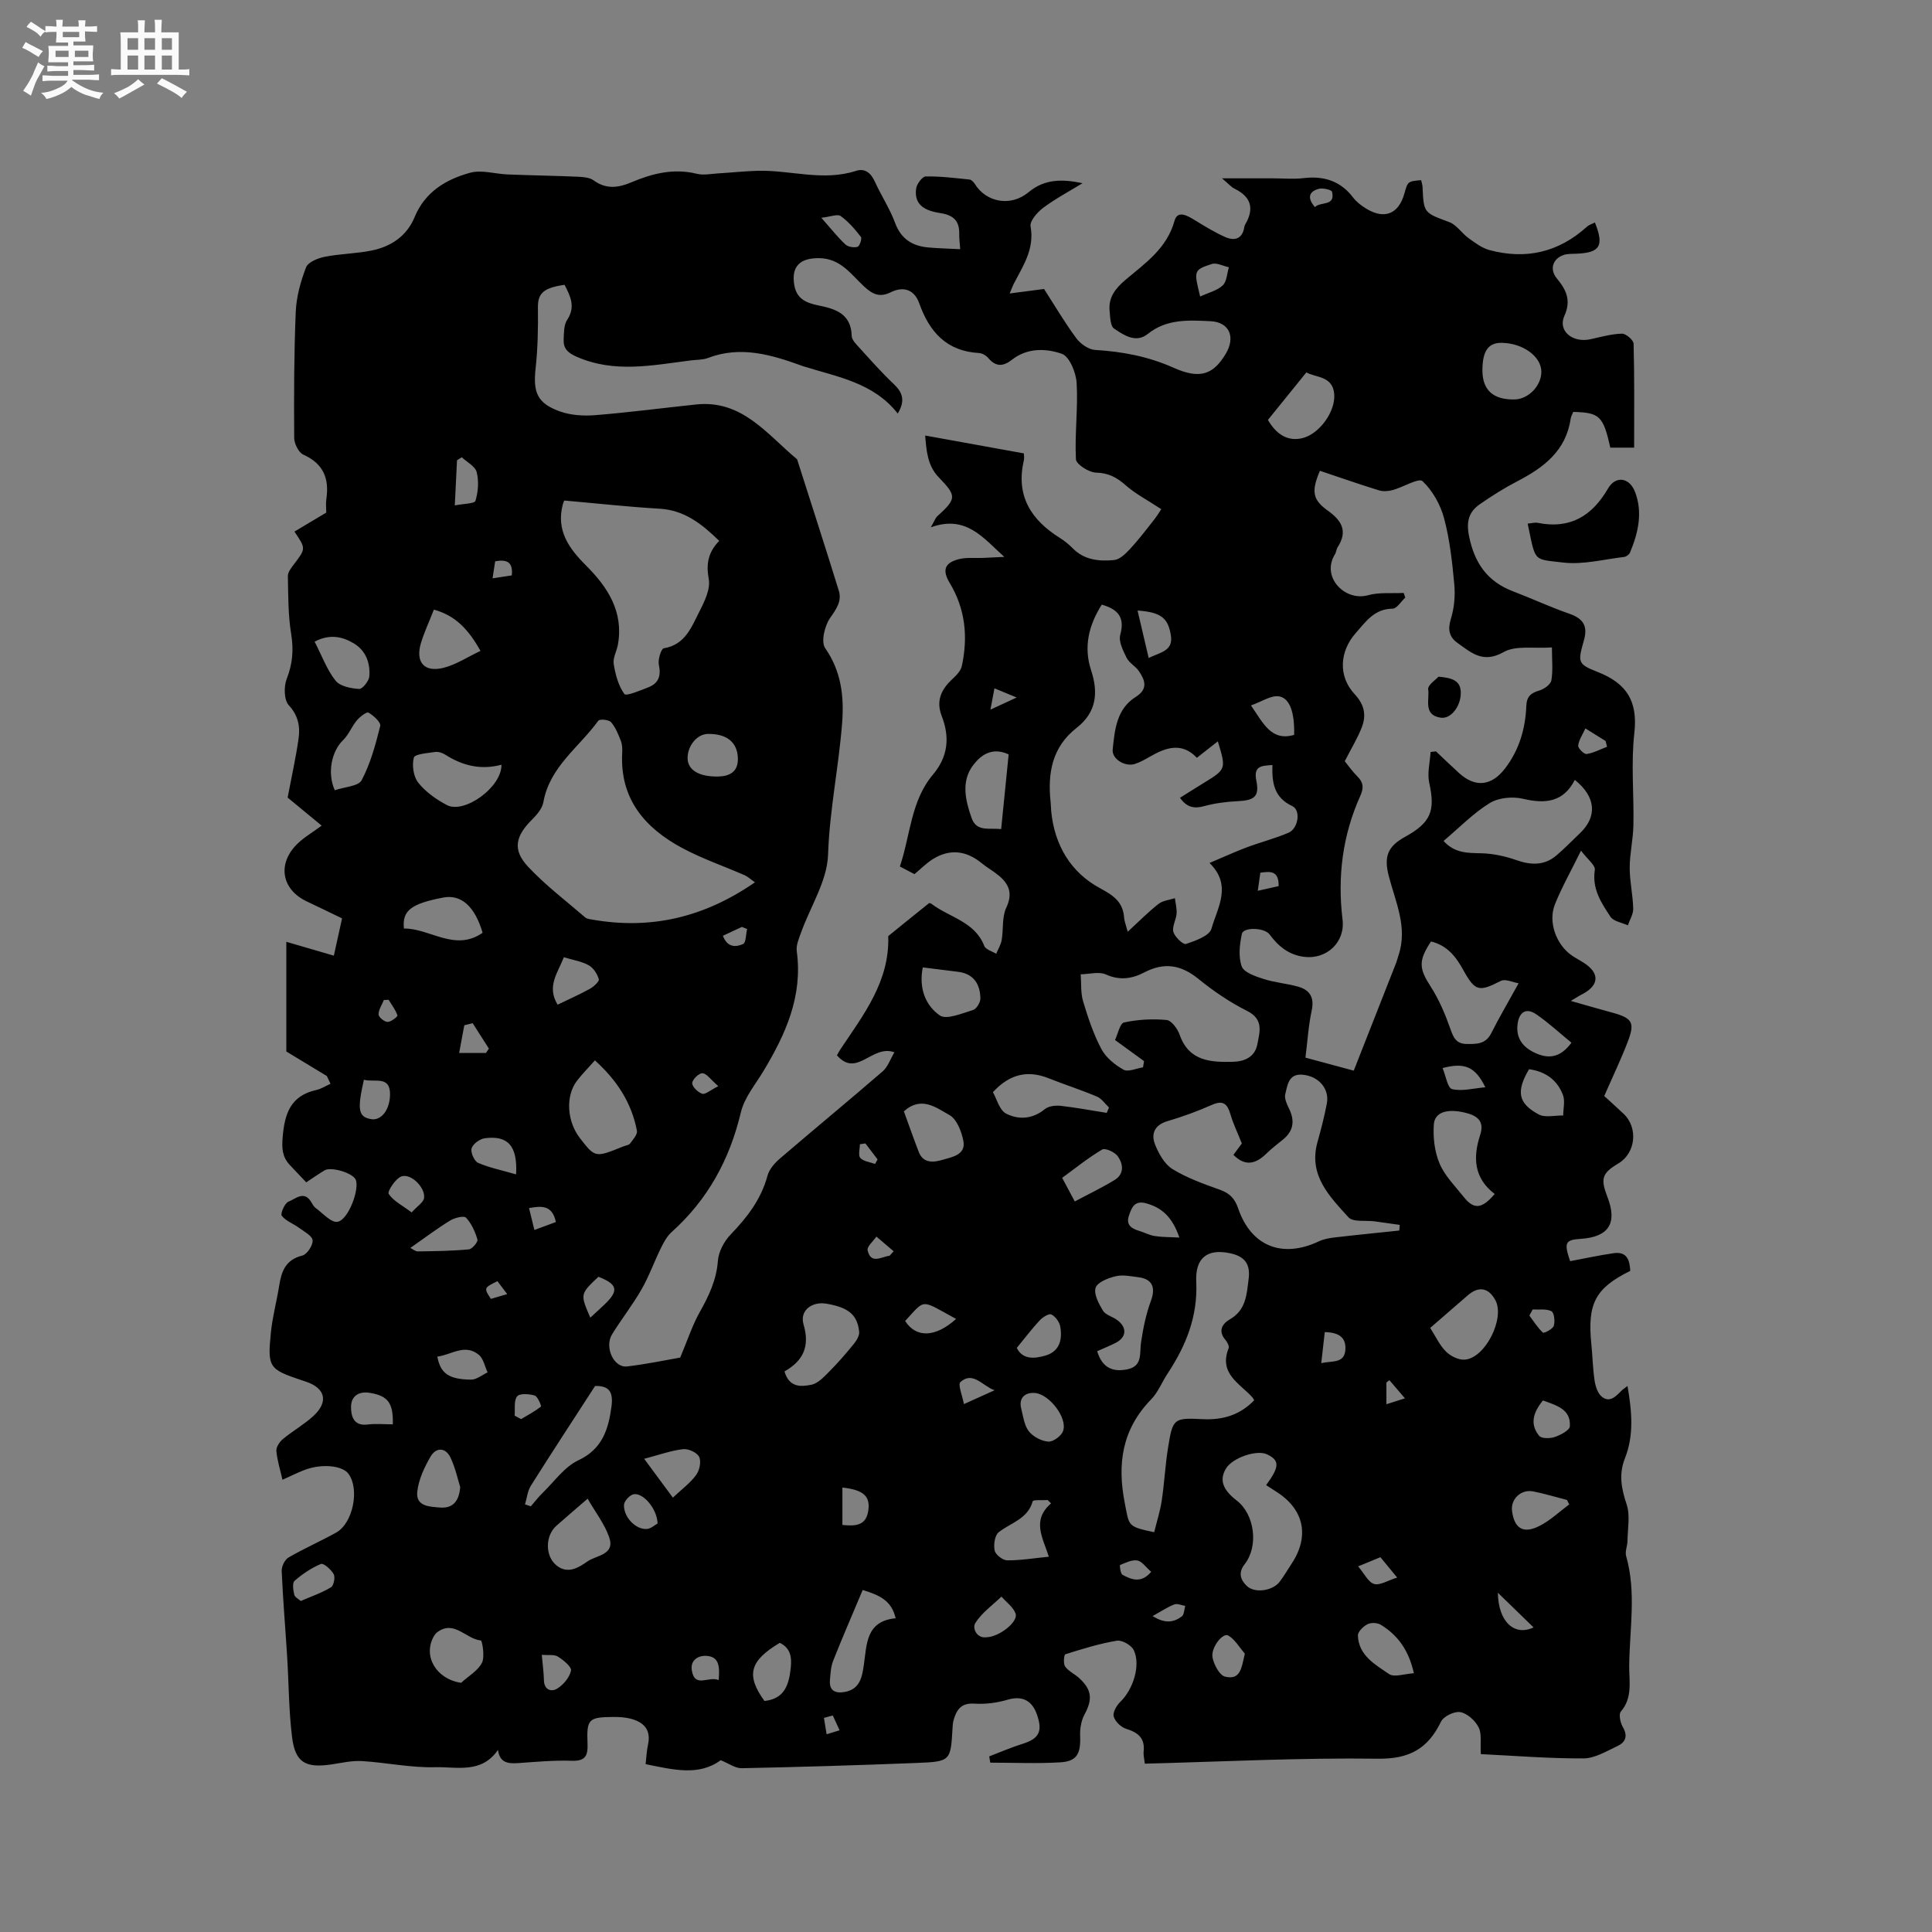 <svg enable-background="new 0 0 400 400" viewBox="0 0 400 400" xmlns="http://www.w3.org/2000/svg"><rect x="0" y="0" width="400" height="400" fill="#808080" stroke="none"/><path d="m6.8 9.5c.6.3 1.3.7 2.1 1.1-.4.4-.7.8-.9 1.2-.7-.4-1.3-.8-1.8-1.1s-1.1-.6-1.6-.8c.2-.4.5-.8.7-1.2.4.2.8.5 1.5.8zm.9 6.9c-.3.6-.5 1.1-.7 1.7s-.4 1.1-.6 1.7c-.6-.4-1.1-.7-1.6-1 .7-1 1.2-1.8 1.5-2.4.3-.5.6-1.1.8-1.7.3-.6.5-1.2.8-1.8.3.3.8.6 1.3.8-.7 1.3-1.2 2.2-1.5 2.7zm.1-11c.4.3 1 .7 1.7 1.1-.5.2-.8.6-1.1 1.1-.5-.6-1-1-1.4-1.2s-.9-.6-1.5-.8c.2-.4.5-.7.9-1.1.5.3.9.6 1.4.9zm10.5 13.1c1 .4 2 .6 3.1.7-.4.4-.7.8-.8 1.3-.9-.2-1.9-.6-3-.9-1-.4-2-.9-2.8-1.6-.5.4-1.1.9-1.9 1.3s-1.9.9-3.3 1.2c-.1-.3-.5-.8-1.1-1.3 1 0 2.1-.3 3.2-.8 1.2-.5 1.9-1 2.3-1.7h-3.2c-.4 0-1 0-2 .1v-1.2c1 0 1.7.1 2 .1h3.3v-1h-2.3c-.2 0-.9 0-2 .1v-1.2c1.2 0 1.9.1 2 .1h2.3v-.8h-4.1c0-.7.1-1.2.1-1.6 0-.5 0-1.1-.1-1.8h4.1v-.7h-2.5c0-.6.1-1.1.1-1.6v-.6h-.5c-.4 0-1 0-1.8.1v-1.3c1.2 0 1.9.1 2.1.1h.2c0-.3 0-.8-.1-1.4h1.4c0 .6-.1 1-.1 1.4h3.4c0-.4 0-.8-.1-1.3h1.5c0 .4-.1.9-.1 1.3.7 0 1.5 0 2.5-.1v1.2c-1 0-1.8-.1-2.5-.1v.6c0 .3 0 .8.1 1.5h-2.5v.8h4.1c0 .7-.1 1.3-.1 1.8s0 1 .1 1.5h-4.1v.8h1.4c.8 0 1.8 0 2.9-.1v1.2c-1 0-1.9-.1-2.8-.1h-1.5v1h3.2c.3 0 1 0 2.1-.1v1.2c-1.1 0-1.8-.1-2.1-.1h-3.4l-.1.1c1.4 1 2.4 1.5 3.4 1.9zm-4.1-6.7v-1.3h-2.7v1.3zm2.2-4.1v-1.1h-3.4v1.1zm1.9 4.1v-1.3h-2.8v1.3z" fill="#fafafb"/><path d="m37 6.7v2.3 5.4c1 0 1.8 0 2.2-.1v1.3c-.6 0-1.5-.1-2.5-.1h-11.9c-.7 0-1.3 0-1.8.1v-1.3c.5 0 1.1.1 2 .1v-5.2c0-1 0-1.8-.1-2.5h3.7c0-1.3 0-2.1-.1-2.5h1.5c0 .4-.1 1.3-.1 2.5h2.2c0-1.2 0-2.1-.1-2.6h1.5c0 .4-.1 1.3-.1 2.6zm-12.3 13.7c-.3-.4-.7-.8-1.1-1.1 1.1-.4 2.1-.9 2.9-1.3.8-.5 1.5-1 2.1-1.6.4.4.9.8 1.3 1.1-2.5 1.4-4.2 2.4-5.2 2.9zm3.9-10.1v-2.4h-2.2v2.4zm0 4.1v-2.9h-2.2v2.9zm3.5-4.1v-2.4h-2.2v2.4zm0 4.1v-2.9h-2.2v2.9zm.4 2.9 1-1.1c.6.3 1.4.7 2.5 1.3s2 1.1 2.7 1.5c-.4.4-.8.8-1.1 1.3-.8-.8-2.5-1.7-5.1-3zm3.1-7v-2.4h-2.1v2.4zm0 4.1v-2.9h-2.1v2.9z" fill="#fafafb"/><g fill="#000001"><path d="m325.22 207.23c3.19.9 5.78 1.67 8.4 2.37 4.36 1.18 4.94 2.06 3.37 6.13-1.37 3.57-3.03 7.03-4.85 11.19.84.77 2.46 2.21 4.03 3.7 3.04 2.9 2.47 8.13-1.09 10.25-3.4 2.02-3.76 3.12-2.28 6.95 2.11 5.42.28 8.29-5.53 8.67-3.19.21-3.51.75-2.19 4.62 2.93-.55 5.95-1.2 8.99-1.65 2.8-.41 3.34 1.47 3.46 3.66-7.24 3.58-8.91 6.77-8.06 15.15.26 2.53.29 5.09.68 7.6.18 1.18.65 2.63 1.5 3.31 1.61 1.3 2.89-.06 4.03-1.22.29-.3.66-.52 1.28-1.01.89 5.21 1.38 10.15-.54 14.99-1.3 3.28-.74 6.24.35 9.5.77 2.3.22 5.05.18 7.6-.01 1.04-.54 2.18-.28 3.11 2.16 7.55.7 15.19.64 22.78-.03 3.19.74 6.55-1.73 9.43-.49.57-.1 2.33.42 3.23 1.09 1.87.51 3.15-1.12 3.91-2.27 1.06-4.68 2.55-7.04 2.56-7.15.03-14.3-.55-21.25-.89-.14-2.32.23-4.21-.46-5.55-.71-1.39-2.33-2.87-3.77-3.14-1.21-.23-3.47.85-4.01 1.96-2.72 5.61-6.53 7.77-13.11 7.68-15.98-.22-31.98.61-48.22 1.03-.1-.94-.32-1.76-.24-2.53.3-2.78-1.17-3.92-3.62-4.69-1.07-.33-2.29-1.51-2.58-2.55-.23-.84.59-2.28 1.37-3.03 2.64-2.54 4.28-7.6 2.78-10.71-.49-1.02-2.43-2.13-3.5-1.95-3.61.6-7.15 1.7-10.66 2.81-.29.09-.46 1.95-.05 2.53.71.99 1.98 1.55 2.91 2.4 2.67 2.45 2.79 4.43 1.09 7.57-.69 1.29-.95 2.98-.89 4.46.14 3.62-.67 5.21-4.09 5.41-4.82.29-9.68.07-14.52.07-.07-.43-.14-.86-.21-1.3 2.3-.88 4.56-1.87 6.91-2.6 3.45-1.08 4.23-2.62 2.9-6.24-1.07-2.92-3.21-3.72-6.02-2.89-2.18.65-4.59.96-6.86.81-2.82-.19-3.74 1.34-4.34 3.53-.14.51-.15 1.05-.19 1.58-.39 6.76-.39 6.89-7.43 7.17-12.07.48-24.14.84-36.21 1.09-1.33.03-2.68-.99-4.36-1.66-4.51 3.34-9.84 1.97-15.54.82.17-1.5.21-2.76.48-3.96.72-3.21-.91-4.8-3.74-5.49-1.12-.27-2.31-.33-3.46-.32-5.07.04-5.51.43-5.31 5.44.1 2.45-.33 3.73-3.24 3.63-3.69-.13-7.41.22-11.11.48-2.07.14-3.82-.02-4.19-2.73-3.44 5-8.59 3.46-12.98 3.58-5.05.14-10.11-.96-15.19-1.27-2.07-.12-4.19.38-6.28.69-5.36.8-7.51-.37-8.17-5.57-.7-5.54-.68-11.18-1.03-16.77-.37-5.9-.87-11.8-1.13-17.71-.04-.93.64-2.34 1.42-2.79 3.2-1.86 6.61-3.35 9.85-5.15 3.49-1.93 4.9-8.96 2.57-12.16-1.3-1.79-5.73-2.17-9.3-.74-1.36.54-2.68 1.2-4.38 1.96-.48-2.11-1.09-4.03-1.26-5.98-.07-.78.66-1.87 1.34-2.44 2.04-1.69 4.39-3.01 6.33-4.79 3.17-2.92 2.47-5.76-1.52-7.09-.3-.1-.6-.2-.9-.3-6.79-2.28-7.12-2.64-6.38-9.93.33-3.25 1.2-6.45 1.72-9.69.47-2.97 1.34-5.36 4.79-6.2.97-.24 2.22-2.14 2.12-3.16-.09-.95-1.76-1.81-2.82-2.59-1.18-.87-2.73-1.4-3.57-2.5-.32-.42.62-2.62 1.4-2.91 1.4-.52 3.2-2.41 4.69.06.27.45.54.97.95 1.27 1.48 1.07 3.18 3.06 4.5 2.84 2.3-.38 4.66-6.93 3.75-8.78-.67-1.36-5.1-2.68-6.43-1.87-1.25.76-2.46 1.61-3.79 2.48-1.22-1.28-2.31-2.42-3.39-3.58-1.55-1.65-1.69-3.39-1.49-5.74.4-4.9 1.63-8.62 6.98-9.8 1.02-.23 1.95-.85 2.93-1.29-.25-.53-.51-1.07-.76-1.6-2.6-1.57-5.2-3.15-8.39-5.08 0-3.08 0-7.07 0-11.07s0-7.99 0-11.64c3.37.98 6.45 1.88 9.84 2.87.67-3.04 1.14-5.17 1.7-7.72-2.45-1.18-4.89-2.37-7.34-3.53-5.16-2.45-6.11-7.71-2.01-11.81 1.41-1.41 3.2-2.43 5.13-3.86-3.31-2.72-5.57-4.59-7.05-5.81.85-4.47 1.71-8.3 2.26-12.17.36-2.51-.03-4.78-2.02-6.95-1-1.09-1.05-3.87-.43-5.45 1.21-3.1 1.46-5.98.93-9.27-.65-3.94-.61-8.01-.69-12.03-.01-.81.72-1.71 1.27-2.45 2.46-3.23 2.48-3.22.09-6.75 2.13-1.27 4.24-2.52 6.59-3.93 0-.75-.13-1.83.02-2.86.62-4.22-.62-7.28-4.77-9.14-.98-.44-1.89-2.28-1.89-3.48-.06-8.69-.04-17.39.32-26.08.13-3.11 1.01-6.29 2.13-9.21.42-1.09 2.44-1.91 3.86-2.19 3.2-.64 6.52-.65 9.72-1.3 4.03-.82 7.29-3 8.91-6.94 2.15-5.21 6.5-7.8 11.47-9.16 2.39-.66 5.2.25 7.83.35 4.83.19 9.67.26 14.5.47 1.11.05 2.44.15 3.27.76 2.57 1.88 5.1 1.54 7.76.41 4.36-1.84 8.78-2.97 13.59-1.78 1.38.34 2.94.01 4.41-.08 2.74-.16 5.48-.47 8.23-.54 6.76-.17 13.5 2.23 20.3.02 1.87-.61 3.1.43 3.92 2.23 1.31 2.89 3.1 5.58 4.19 8.54 1.26 3.38 3.62 4.8 6.94 5.09 2.08.18 4.17.23 6.54.35-.09-1.29-.22-2.2-.2-3.12.06-2.65-1.1-3.9-3.81-4.33-2.75-.43-5.65-1.36-5.11-5.13.14-.94 1.28-2.46 1.98-2.48 3.02-.05 6.05.33 9.07.64.4.04.85.53 1.1.92 2.35 3.8 7.42 4.79 11.13 1.7 3.36-2.79 7.02-2.73 11.17-1.86-2.73 1.67-5.58 3.18-8.14 5.09-1.22.91-2.82 2.74-2.62 3.86.85 4.69-1.57 8.17-3.49 11.89-.19.37-.32.76-.84 1.99 2.53-.33 4.57-.59 7.12-.93 2.04 3.17 4.18 6.8 6.66 10.18.86 1.17 2.54 2.36 3.91 2.44 5.66.34 11.02 1.35 16.28 3.7 5.45 2.44 8.23 1.37 10.78-2.92 2.05-3.45.75-6.55-3.19-6.73-4.46-.21-9.02-.52-12.95 2.63-2.47 1.98-4.95.27-6.98-1.09-.79-.53-.82-2.4-.94-3.68-.27-2.8 1.22-4.67 3.3-6.43 4.08-3.44 8.56-6.5 10.14-12.21.63-2.27 2.65-1.08 4.15-.17 2.06 1.26 4.13 2.54 6.33 3.52 1.89.84 3.54.47 3.96-2 .03-.21.09-.42.2-.6 1.9-3.25 1.26-5.7-2.19-7.39-.72-.35-1.28-1.04-2.62-2.16h10.51c2.12 0 4.27.21 6.36-.04 4.22-.5 7.66.57 10.3 4.04.69.9 1.67 1.65 2.65 2.25 3.79 2.34 6.75 1.16 7.94-3.09.71-2.54.71-2.54 3.47-2.78.1.45.27.92.29 1.4.25 5.47.3 5.33 5.55 7.29 1.51.56 2.56 2.29 3.96 3.3 1.35.97 2.77 2.06 4.33 2.48 7.56 2.04 14.35.47 20.21-4.84.44-.4 1.08-.58 1.64-.86 1.94 4.86 1.07 6.26-3.86 6.46-.84.03-1.73-.01-2.52.23-2.35.74-3.07 2.98-1.52 4.86 1.93 2.34 3.05 4.54 1.58 7.77-1.41 3.1 1.68 5.67 5.43 4.84 2.15-.48 4.31-1.09 6.48-1.15.82-.02 2.4 1.32 2.42 2.08.19 7.08.11 14.17.11 21.52-1.45 0-3.19 0-4.93 0-1.48-6.56-2.19-7.25-7.68-7.4-.17.44-.45.9-.53 1.4-.96 6.62-5.53 10.1-10.99 12.93-2.72 1.41-5.33 3.05-7.84 4.8-2.26 1.58-2.82 3.57-2.21 6.59 1.12 5.56 3.77 9.39 9.09 11.42 3.91 1.49 7.71 3.27 11.66 4.64 2.84.99 3.88 2.48 3.05 5.45-1.26 4.51-1.43 4.95 2.77 6.59 6.08 2.37 8.4 6.06 7.65 12.7-.71 6.28-.06 12.71-.19 19.07-.06 2.93-.76 5.85-.77 8.78 0 2.82.66 5.64.73 8.47.03 1.14-.72 2.31-1.11 3.46-1.23-.57-2.96-.81-3.6-1.78-1.91-2.87-3.84-5.78-3.24-9.68.15-.98-1.55-2.25-2.86-4-2.12 4.3-3.99 7.6-5.39 11.09-1.48 3.67.26 8.39 3.5 10.62.78.54 1.64.97 2.44 1.49 3.26 2.07 3.26 4.52.02 6.35-.77.38-1.38.78-2.68 1.56zm-84.79-101.81c-2.87-1.89-5.35-3.17-7.38-4.96-1.85-1.63-3.56-2.54-6.13-2.61-1.48-.04-4.1-1.72-4.16-2.76-.27-5.24.45-10.53.15-15.76-.12-2.17-1.48-5.52-3.07-6.08-3.26-1.14-7.15-1.27-10.31 1.22-1.81 1.42-3.34 1.53-4.92-.34-.44-.53-1.25-1-1.92-1.04-6.69-.37-10.26-4.35-12.36-10.27-1-2.83-3.24-3.63-5.89-2.32-2.31 1.15-3.78.44-5.54-1.19-2.71-2.49-4.82-5.82-9.34-5.86-3.93-.04-5.8 1.71-5.1 5.64.51 2.88 2.62 3.66 4.97 4.14 3.6.73 6.78 1.74 6.91 6.33.02.8.87 1.65 1.49 2.33 2.36 2.59 4.67 5.22 7.21 7.62 1.86 1.75 2.42 3.46.83 6.11-5.07-6.46-12.6-7.59-19.62-9.81-.1-.03-.2-.07-.3-.11-6.32-2.28-12.65-4.16-19.39-1.58-1.06.4-2.3.35-3.45.49-7.95.99-15.86 2.72-23.74-.76-1.92-.85-2.76-1.76-2.67-3.61.06-1.36.03-2.96.72-4.01 1.82-2.75.64-4.94-.53-7.26-4.44.62-5.56 1.81-5.52 4.72.05 4.2-.02 8.42-.48 12.59-.54 4.91.3 7.19 4.98 8.88 2.28.83 4.96.99 7.41.79 6.97-.56 13.9-1.48 20.86-2.21 9.54-1 14.67 6.19 20.89 11.35 2.89 9.06 5.82 18.1 8.63 27.18.68 2.19-.5 3.82-1.8 5.68-1.13 1.62-1.92 4.94-1.02 6.23 3.34 4.8 3.93 10 3.52 15.42-.7 9.14-2.61 18.11-2.92 27.36-.18 5.41-3.64 10.7-5.57 16.06-.45 1.26-1.08 2.67-.91 3.92 1.27 9.28-2.29 17.16-6.88 24.79-1.68 2.8-3.96 5.5-4.69 8.56-2.32 9.78-6.85 18.08-14.34 24.8-.97.87-1.65 2.15-2.24 3.36-1.38 2.8-2.43 5.79-3.98 8.49-1.84 3.21-4.15 6.15-6.1 9.3-1.64 2.65.34 6.98 3.07 6.67 4.06-.47 8.07-1.33 11.03-1.84 1.56-3.71 2.52-6.7 4.03-9.39 1.89-3.36 3.47-6.65 3.77-10.62.14-1.89 1.27-4.04 2.62-5.44 3.43-3.57 6.33-7.31 7.65-12.2.35-1.3 1.44-2.57 2.5-3.49 7.08-6.08 14.28-12.01 21.34-18.11 1.07-.92 1.57-2.5 2.44-3.95-4.62-1.71-7.77 5.39-11.9.62.27-.48.46-.85.69-1.2 4.81-7.19 10.25-14.12 9.93-23.48 2.81-2.28 5.62-4.56 8.45-6.82.09-.07.41.06.56.18 3.69 2.79 8.91 3.63 10.88 8.68.29.75 1.62 1.09 2.46 1.62.39-.95.97-1.86 1.14-2.85.38-2.22.03-4.73.94-6.67 1.37-2.92.63-4.87-1.54-6.67-1.14-.94-2.46-1.67-3.6-2.61-3.15-2.57-6.54-2.96-9.97-.85-1.41.86-2.59 2.09-3.89 3.16-.98-.51-1.9-.99-3.02-1.58 2.19-6.5 2.26-13.6 6.85-19.03 3.16-3.75 3.5-7.76 1.82-12.1-1.23-3.17-.12-5.51 2.17-7.65.81-.76 1.76-1.7 1.98-2.71 1.31-6 .75-11.81-2.48-17.17-1.58-2.63-1.16-4.18 1.82-4.96 1.59-.42 3.36-.2 5.04-.27 1.47-.07 2.95-.14 4.42-.21-4.33-3.88-7.9-8.78-15.22-6.12.82-1.43.97-1.95 1.31-2.26 4.12-3.74 4.05-4.23.27-8.17-2.27-2.37-2.5-5.52-2.74-8.58 6.98 1.26 13.61 2.46 20.43 3.7 0 .29.12.94-.02 1.54-1.67 7.26 1.52 12.22 7.44 15.94.98.62 1.91 1.36 2.72 2.19 2.41 2.44 5.48 2.7 8.55 2.41 1.12-.11 2.3-1.23 3.17-2.16 1.69-1.81 3.21-3.78 4.74-5.73.85-1.03 1.53-2.17 1.85-2.64zm37.99 52.18c.63.78 1.54 2.09 2.65 3.19 1.25 1.24 1.28 2.38.58 3.95-3.69 8.18-4.77 16.76-3.69 25.66.57 4.67-3.28 8.26-7.9 7.71-3.23-.39-5.38-2.18-7.22-4.66-1.06-1.42-5.41-1.54-5.72-.11-.47 2.19-.76 4.75-.03 6.75.46 1.26 2.84 2.05 4.5 2.59 2.29.74 4.75.93 7.08 1.57 2.48.68 3.5 2.21 2.9 4.98-.68 3.16-.87 6.42-1.29 9.74 3.82 1.03 7.23 1.95 10 2.7 3.03-7.69 5.92-15.03 8.8-22.38.19-.49.3-1.01.47-1.51 1.94-5.79-.63-11.03-2.02-16.41-1.04-4.04-.24-6.12 3.39-8.12 5.35-2.95 6.27-5.39 4.99-11.16-.45-2.01.15-4.26.28-6.4.37-.04.75-.08 1.12-.12 1.6 1.51 3.18 3.04 4.81 4.52 3.36 3.04 6.71 2.62 9.47-.97 2.96-3.86 4.23-8.26 4.42-13 .08-1.96 1-2.66 2.72-3.17.98-.29 2.31-1.24 2.46-2.08.36-2.01.12-4.13.12-6.83-3.7.28-7.48-.47-10.01.97-4.26 2.42-6.69.12-9.53-1.89-1.74-1.23-2.06-2.79-1.38-5 .69-2.23.92-4.74.71-7.07-.42-4.61-.93-9.27-2.11-13.71-.75-2.83-2.38-5.75-4.47-7.72-.78-.73-3.99 1.24-6.13 1.83-.91.25-2.02.34-2.9.07-4.11-1.27-8.17-2.69-12.22-4.05-1.78 4.22-1.56 5.96 1.61 8.23 2.92 2.08 4.2 4.26 2.07 7.58-.28.43-.29 1.04-.56 1.48-2.93 4.69 2.06 9.8 6.82 8.48 2.33-.65 4.93-.35 7.4-.48.11.32.23.64.34.96-.88.81-1.75 2.3-2.64 2.3-3.77.03-5.54 2.7-7.62 5.05-3.36 3.79-3.67 8.96-.23 12.64 2.05 2.2 2.45 4.39 1.48 6.89-.86 2.21-2.12 4.26-3.52 7zm-30.62-.71c-3.11-3.27-6.38-2.15-9.68-.26-1.01.58-2.03 1.17-3.13 1.53-2.02.67-4.82-1-4.62-2.97.42-4.09.8-8.41 4.77-10.9 2.6-1.63 1.94-3.44.68-5.31-.69-1.04-2.02-1.7-2.56-2.78-.74-1.49-1.71-3.4-1.32-4.79 1.02-3.71-.59-5.29-3.83-6.23-2.66 4.21-3.82 8.71-2.21 13.59 1.54 4.68 1.1 8.73-3 11.93-5.08 3.96-6.03 9.38-5.38 15.36.07.63.06 1.27.12 1.9.68 7.03 4.08 12.7 10.12 15.94 2.97 1.59 4.77 2.94 4.99 6.21.04.58.29 1.15.73 2.8 2.45-2.25 4.31-4.15 6.39-5.77.89-.7 2.24-.81 3.38-1.18.13 1.07.43 2.15.35 3.2-.1 1.29-.98 2.7-.66 3.8.31 1.05 2.03 2.67 2.6 2.48 1.96-.66 4.86-1.68 5.28-3.16 1.21-4.33 4.37-8.94-.4-13.61 2.88-1.22 5.26-2.32 7.72-3.24 2.86-1.07 5.85-1.83 8.65-3.03 2-.86 2.59-4.66.76-5.51-3.82-1.78-4.22-4.89-4.11-8.5-2.28.16-3.94.16-3.33 3.23.67 3.33-.4 4.09-3.92 4.26-2.29.11-4.62.41-6.83 1.01-2.1.58-3.64.31-5.05-1.72 1.71-1.07 3.3-2.08 4.9-3.06 4.67-2.87 4.67-2.86 2.93-8.62-1.39 1.09-2.67 2.09-4.34 3.4zm-91.49 25.78c-.97-.67-1.51-1.19-2.15-1.47-4.3-1.88-8.79-3.41-12.92-5.63-7.77-4.17-12.94-10.21-12.42-19.73.05-.84 0-1.75-.3-2.51-.53-1.34-1.09-2.77-2.02-3.82-.46-.52-2.35-.68-2.62-.3-3.96 5.49-10.08 9.53-11.38 16.87-.23 1.31-1.34 2.6-2.34 3.6-3.47 3.45-4.09 6.27-.84 9.75 3.59 3.84 7.84 7.06 11.84 10.51.36.31.99.37 1.51.46 12.07 2.11 23.09-.43 33.64-7.73zm-39.47-79.04c.05-.12-.2.35-.33.85-1.38 5.35 1.26 9.05 4.83 12.61 4.47 4.46 7.81 9.56 6.59 16.38-.24 1.35-1.07 2.74-.87 3.99.35 2.18.96 4.5 2.21 6.23.36.49 3.33-.74 5.01-1.41 2.09-.83 2.61-2.38 2.13-4.64-.23-1.07.47-3.33 1.02-3.42 4.45-.73 5.74-4.41 7.38-7.62 1.06-2.07 2.31-4.65 1.93-6.71-.58-3.16-.12-5.56 2.17-7.91-3.59-3.48-7.16-6.36-12.37-6.66-6.39-.37-12.78-1.08-19.7-1.69zm140.27 133.12c-.94-2.37-1.81-4.14-2.35-6.01-.62-2.13-1.46-3.04-3.82-2-2.99 1.32-6.08 2.46-9.22 3.38-2.66.78-3.44 2.6-2.6 4.77.75 1.93 1.98 4.14 3.64 5.16 3.02 1.86 6.48 3.08 9.85 4.29 1.99.71 3.05 1.83 3.73 3.82 2.69 7.88 9.13 10.43 16.73 6.84 1.02-.48 2.21-.68 3.34-.81 4.43-.52 8.86-.95 13.3-1.42.03-.39.06-.78.09-1.17-1.73-.24-3.45-.49-5.18-.73-1.86-.25-4.48.21-5.44-.85-3.92-4.33-8.33-8.7-6.41-15.56.74-2.64 1.43-5.31 1.94-8 .58-3.05-1.72-5.7-5.11-5.96-2.83-.21-3.05 2.2-3.5 4.03-.22.87.31 2.04.76 2.95 1.25 2.53.99 4.67-1.27 6.48-1.15.93-2.33 1.84-3.39 2.87-2.17 2.13-4.36 2.76-6.83.27.64-.85 1.32-1.78 1.74-2.35zm2.56 53.16c-.24-.4-.28-.5-.35-.58-2.63-2.91-7.04-4.93-4.95-10.19.17-.43-.27-1.28-.66-1.73-1.59-1.84-.64-3.36.88-4.23 3.41-1.95 3.51-5.13 3.93-8.42.41-3.26-1.01-4.71-3.95-5.31-4.53-.93-7.14.91-6.9 5.91.34 7.18-2.12 13.25-5.94 19.03-1.17 1.77-1.96 3.87-3.41 5.35-5.99 6.15-7.05 13.29-5.45 21.44.94 4.77.47 4.86 6.09 6.05.53-2.17 1.24-4.35 1.57-6.58.55-3.66.72-7.38 1.32-11.04.96-5.94 1.17-6.08 7.11-5.79 4.11.21 7.7-.79 10.71-3.91zm-28.82-74.59c.59-1.22 1.01-3.45 1.88-3.63 2.85-.62 5.89-.78 8.8-.51 1.02.1 2.28 1.83 2.71 3.07 1.94 5.52 6.51 5.7 11.1 5.58 2.25-.06 4.46-.94 4.97-3.58.5-2.62 1.38-5.2-2.13-6.96-3.57-1.79-6.95-4.09-10.05-6.61-3.61-2.93-7.07-3.52-11.24-1.34-2.43 1.27-5.03 1.72-7.9.42-1.45-.66-3.48-.07-5.24-.04.14 1.88-.03 3.85.5 5.61 1.01 3.37 2.14 6.77 3.78 9.86.94 1.77 2.8 3.28 4.59 4.28.96.53 2.66-.28 4.03-.49.07-.43.14-.86.21-1.29-1.91-1.39-3.82-2.78-6.01-4.37zm68.02-41.21c2.33 2.56 4.99 2.49 7.8 2.55 2.44.06 4.95.6 7.26 1.41 3.04 1.07 5.8 1.17 8.32-.97 1.69-1.43 3.23-3.05 4.85-4.58 3.64-3.45 3.33-7.56-1.05-11.05-2.35 4.6-6.07 5.01-10.72 3.91-2.15-.51-5.07-.24-6.9.89-3.38 2.07-6.22 5.03-9.56 7.84zm-36.73 133.37c2.81-3.83 2.81-5.12.2-6.37-2.14-1.02-7.14.69-8.5 2.91-1.42 2.33-.74 4.38 2.22 6.66 3.69 2.84 4.58 9.41 1.62 13.19-1.4 1.78-.79 3.28.43 4.46 1.66 1.62 5.4 1.04 6.84-.86.89-1.17 1.63-2.46 2.45-3.7 3.75-5.65 2.63-11.19-3-14.83-.7-.45-1.4-.9-2.26-1.46zm34.14-112.56c-2.7 4.05-2.45 5.65-.06 9.36 1.73 2.69 3.01 5.74 4.08 8.78.63 1.79 1.21 3.05 3.31 3.08 2.06.03 3.97.07 5.12-2.2 1.64-3.25 3.49-6.39 5.68-10.36-1.17-.19-2.74-.97-3.67-.5-4.48 2.29-5.3 2.22-7.73-2.15-1.52-2.77-3.29-5.16-6.73-6.01zm-173.11 24.62c-1.39 1.57-2.66 2.84-3.74 4.26-2.38 3.15-2.05 8.37.64 11.84 3.16 4.07 3.16 4.07 8.93 1.73.49-.2 1.17-.25 1.44-.61.61-.81 1.57-1.88 1.43-2.65-1.11-5.81-4.17-10.49-8.7-14.57zm39.25 64.4c.99 3.43 3.51 3.16 5.55 2.76 1.38-.27 2.63-1.64 3.72-2.73 1.8-1.8 3.47-3.74 5.08-5.72.57-.7 1.19-1.71 1.11-2.51-.35-3.53-2.21-5.04-6.74-5.82-3.04-.53-5.61 1.41-4.78 4.27 1.35 4.55-.05 7.55-3.94 9.75zm147.04-36.74c-4.33-3.3-4.52-7.58-3.01-12.21.96-2.93-.66-4.04-3.15-4.63-3.64-.87-6.26-.13-6.44 2.44-.19 2.68.15 5.65 1.19 8.1 1.08 2.55 3.21 4.67 4.98 6.89 2.09 2.65 3.75 2.58 6.43-.59zm-82.3 32.55c1.08 3.66 3.49 4.35 6.34 3.73 3.13-.68 2.4-3.39 2.75-5.63.44-2.87 1.01-5.77 2.02-8.48 1.03-2.76.36-4.56-2.56-4.93-1.56-.2-3.24-.56-4.71-.21-1.56.37-3.78 1.23-4.16 2.38-.43 1.3.65 3.3 1.51 4.74.53.88 1.92 1.22 2.87 1.89 2.21 1.58 2.06 3.66-.34 4.84-1.21.6-2.46 1.11-3.72 1.67zm-123.34-121.42c-4.36 1.15-8.11.16-11.63-2.08-.59-.38-1.44-.66-2.1-.56-1.57.23-4.22.43-4.41 1.16-.41 1.59-.09 3.93.91 5.19 1.53 1.92 3.73 3.48 5.93 4.64 3.57 1.89 11.39-3.67 11.3-8.35zm4.88 153.14c.4.13.8.27 1.2.4.82-.95 1.59-1.96 2.49-2.83 2.39-2.32 4.48-5.35 7.35-6.7 5.03-2.36 6.24-6.51 6.86-11.13.45-3.36-.77-4.3-3.39-4.26-4.65 7.19-9.03 13.86-13.28 20.62-.71 1.11-.84 2.59-1.23 3.9zm120.44-81.06c.15-.37.3-.75.46-1.12-.82-.77-1.51-1.84-2.48-2.25-3.28-1.39-6.68-2.47-9.99-3.79-4.28-1.7-8-.98-11.56 2.87.78 1.34 1.33 3.72 2.74 4.44 2.56 1.32 5.48 1.16 8.03-.94.77-.63 2.19-.78 3.27-.67 3.19.36 6.36.96 9.53 1.46zm66.97 44.52c1.13 1.77 1.94 3.58 3.25 4.88.95.95 2.6 1.78 3.88 1.69 4.28-.29 8.4-8.58 6.35-12.33-1.42-2.6-3.45-2.94-5.72-.97-2.56 2.21-5.1 4.42-7.76 6.73zm-117.5 54.26c-2.11 5.02-4.19 9.8-6.11 14.65-.49 1.24-.56 2.67-.67 4.03-.18 2.2 1.14 2.76 3.02 2.44 3.21-.55 3.64-3.11 4.01-5.69.61-4.23.42-8.98 6.57-9.58-.82-3.65-3.32-4.78-6.82-5.85zm-56.95-18.9c-2.64 2.28-4.56 3.92-6.45 5.59-2.38 2.1-2.39 6.37.09 8.29 2.34 1.81 4.59.32 6.37-.92 1.81-1.26 5.72-1.33 4.46-4.96-.94-2.74-2.82-5.14-4.47-8zm140.85-223.35c1.85 3.2 4.36 4.56 7.36 3.71 3.33-.94 6.62-5.4 6.37-9-.26-3.86-3.85-3.44-5.77-4.55-2.75 3.4-5.3 6.55-7.96 9.84zm44.41-10.25c0 4.08 2.25 6.11 6.68 6.01 2.88-.06 5.57-2.9 5.52-5.8-.06-3.11-3.8-5.83-8.14-5.92-2.84-.06-4.06 1.66-4.06 5.71zm-99.64 94.96c.55-5.45 1.06-10.54 1.55-15.46-3.6-1.66-5.91.33-7.37 2.26-2.51 3.33-1.59 7.29-.28 10.96 1.03 2.86 3.6 1.97 6.1 2.24zm-107.36 21.47c-1.61-5.49-4.46-8-8.16-7.29-6.63 1.27-8.53 2.69-8.13 6.41 5.4-.06 10.54 4.89 16.29.88zm87.22 36.97c1.05 2.88 2.01 5.65 3.07 8.39 1 2.6 3.34 2.12 5.12 1.6 1.83-.54 4.66-1.01 4.13-3.83-.37-1.97-1.37-4.56-2.9-5.4-2.67-1.46-5.77-4.05-9.42-.76zm-117.83-66.48c2.03-.7 4.9-.81 5.57-2.08 1.83-3.47 2.89-7.39 3.84-11.23.18-.72-1.38-2.17-2.43-2.76-.39-.22-1.79.87-2.42 1.62-1.06 1.27-1.67 2.96-2.84 4.08-2.33 2.23-3.35 6.74-1.72 10.37zm30.17-28.85c-2.53-4.52-5.25-7.35-9.65-8.54-1.01 2.58-2 4.69-2.67 6.89-1.19 3.94.63 6.14 4.6 5.17 2.6-.63 4.96-2.22 7.72-3.52zm91.57 65.53c-.87 4.39.62 7.92 3.52 9.94 1.39.97 4.61-.44 6.89-1.12.71-.21 1.54-1.59 1.52-2.42-.06-2.91-1.36-5.06-4.56-5.48-2.39-.31-4.78-.6-7.37-.92zm-95.59 148.12c1.49-1.35 3.44-2.47 4.32-4.14.65-1.23.04-4.61-.22-4.63-3.08-.27-5.5-4.32-9.02-1.72-.32.24-.58.6-.78.96-2.19 4.03.52 8.74 5.7 9.53zm122.15-37.15c-.23-.23-.46-.46-.69-.69-1.08.07-3.01-.1-3.11.26-1.05 3.7-4.55 4.43-7.04 6.4-.82.65-1.1 2.62-.83 3.81.19.86 1.68 2.01 2.6 2.01 2.78.02 5.57-.45 8.61-.75-1.24-3.93-3.61-7.51.46-11.04zm-152.47-178.41c1.51 2.94 2.54 5.81 4.34 8.08.93 1.17 3.18 1.6 4.88 1.71.67.04 2.02-1.62 2.1-2.59.23-2.75-.7-5.33-3.18-6.83-2.43-1.46-5.07-2-8.14-.37zm227.59 213.58c-1.09-4.88-3.4-7.92-6.85-10.04-.71-.43-2.01-.49-2.74-.12-.87.44-2.03 1.55-2 2.34.14 4.15 3.59 6.02 6.46 7.99 1.07.72 3.19-.06 5.13-.17zm-197.45-38.56c-.49-1.54-.99-3.93-2-6.07-1.03-2.18-3-2.18-4.13-.24-1.3 2.23-2.49 4.78-2.76 7.29-.34 3.1 2.67 3.1 4.76 3.27 2.18.16 3.87-.82 4.13-4.25zm127.24-59.12c2.88-1.54 5.64-2.85 8.24-4.44 2.07-1.27 1.8-3.35.62-4.97-.61-.83-2.56-1.71-3.19-1.34-2.87 1.7-5.49 3.82-8.28 5.86.93 1.73 1.71 3.19 2.61 4.89zm-80.16-91.8c0 2.41 2.26 3.89 6.3 3.82 2.28-.04 4.16-.89 4.11-3.69-.06-3.38-2.26-5.19-6.23-5.13-2.19.03-4.19 2.42-4.18 5zm15.91 195.22c4.11-.44 5.06-3.26 5.44-6.8.25-2.34-.05-4.14-2.26-5.24-6.28 3.75-7.03 6.69-3.18 12.04zm-18.96-42.1c1.86-1.75 3.6-3.03 4.82-4.69.7-.95 1.09-2.79.62-3.75-.43-.9-2.23-1.72-3.32-1.6-2.52.3-4.98 1.19-8.06 2 2.21 2.98 3.94 5.32 5.94 8.04zm177.26-88.7c-2.7 4.6-2.29 7.06 2 9.36 1.34.72 3.36.18 5.07.22.01-1.42.42-2.98-.04-4.22-1.16-3.08-3.56-4.89-7.03-5.36zm-231.61 37c.44.21 1 .72 1.55.72 3.52-.05 7.05-.09 10.56-.42.69-.06 1.92-1.54 1.78-2.04-.47-1.62-1.23-3.3-2.36-4.52-.43-.46-2.34.01-3.26.57-2.58 1.56-4.98 3.39-8.27 5.69zm129.37 30.04c-2.18-.21-3.43 1.1-2.91 3.16.41 1.63.62 3.5 1.58 4.75.88 1.13 2.62 2.05 4.05 2.15 1 .07 2.69-1.18 3.05-2.2.96-2.7-2.83-7.58-5.77-7.86zm111.02-72.53c-2.45-2-4.74-4.14-7.3-5.89-2.04-1.4-3.53-.49-3.85 2.02-.38 2.93 1.08 4.81 3.62 5.98 2.79 1.3 5.24 1.01 7.53-2.11zm-.46 95.59c-.15-.31-.3-.61-.46-.92-2.33-.6-4.64-1.3-7-1.77-2.51-.5-4.69 1.59-4.38 4.03.46 3.61 2.29 4.81 5.6 3.16 2.27-1.12 4.18-2.97 6.24-4.5zm-208.15-113.28c-1.26 3.23-3.61 6.05-1.29 9.82 2.35-1.14 4.57-2.12 6.68-3.29.79-.44 1.98-1.52 1.85-1.98-.31-1.09-1.11-2.34-2.08-2.88-1.43-.82-3.17-1.07-5.16-1.67zm93.77 80.88c1.21 2.43 3.58 2.25 5.86 1.61 3.03-.85 3.62-3.34 3.14-6.05-.17-.95-1.01-2.08-1.85-2.49-.51-.24-1.8.59-2.41 1.24-1.59 1.71-3 3.58-4.74 5.69zm-103.66-35.93c.34-5.97-1.75-8.1-6.47-7.48-1.04.14-2.47 1.17-2.74 2.09-.25.83.56 2.66 1.35 3.01 2.37 1.02 4.96 1.54 7.86 2.38zm97.33 95.84c2.68-.03 6.67-3.2 6.09-4.89-.46-1.35-1.92-2.37-2.93-3.53-1.86 1.79-4.08 3.35-5.41 5.47-.66 1.06.28 3.19 2.25 2.95zm-113.64-58.11c.66 3.48 2.35 4.71 6.98 4.77 1.14.01 2.29-.97 3.43-1.5-.58-1.24-.86-2.85-1.81-3.64-2.92-2.4-5.71.03-8.6.37zm153.64-24.65c-1.46-4.25-3.63-6.21-6.94-7.1-2.37-.63-2.94.9-3.5 2.55-.65 1.91.48 2.68 2.08 3.16 1.1.33 2.15.91 3.27 1.08 1.5.24 3.06.2 5.09.31zm14.82-110.17c2.63 3.82 4.21 7.43 8.94 6.11.1-4.43-.8-7.57-3.1-7.98-1.64-.29-3.58 1.08-5.84 1.87zm-177.67 148.84c.12-4.5-1.07-5.89-4.73-6.51-2.43-.41-3.89.76-3.92 2.83-.03 1.83.44 4.11 3.45 3.72 1.65-.21 3.35-.04 5.2-.04zm238.12-4.94c-1.98 2.42-2.79 4.88-.78 7.32.49.6 2.25.58 3.22.25 1.21-.41 3.08-1.39 3.13-2.23.23-3.5-2.71-4.31-5.57-5.34zm-83.93-163.54c.81 3.47 1.52 6.49 2.3 9.81 2.67-1.25 5.11-1.51 4.59-4.72-.56-3.45-1.95-4.77-6.89-5.09zm-173.25 205.06c2.29-.99 4.39-1.71 6.26-2.84.57-.35.91-2.06.56-2.71-.52-.96-2.1-2.34-2.64-2.12-1.98.82-3.84 2.08-5.46 3.49-.5.43-.29 1.93-.07 2.86.11.53.89.91 1.35 1.32zm195.46 10.9c-1.12-1.29-2.03-2.93-3.42-3.75-1.13-.67-3.68 2.52-3.26 4.59.3 1.48 1.44 3.64 2.59 3.92 3.21.78 3.4-1.81 4.09-4.76zm-182.39-118.82c-1.42 6.25-1.14 7.66 1.44 8.15 2.05.39 3.9-1.77 3.97-5.02.09-4.08-3.17-2.52-5.41-3.13zm122.61 49.52c-7.46-4.05-6.24-4.25-10.55.43 2.28 3.54 6.25 3.44 10.55-.43zm-102.35-178.4c-.33.21-.65.41-.98.62-.14 2.86-.28 5.73-.46 9.35 1.84-.37 4.1-.35 4.28-.95.56-1.87.73-4.07.25-5.94-.3-1.21-2.01-2.07-3.09-3.08zm40.55 220.75c-.12-3.13-3.07-6.47-5-6.04-.81.18-1.94 1.42-1.96 2.21-.08 2.55 2.46 5.13 4.72 4.97.88-.07 1.7-.85 2.24-1.14zm-50.92-64.4c1.22-1.36 2.46-2.1 2.57-2.99.28-2.13-2.65-5.11-4.65-4.48-1.23.39-3 3.14-2.68 3.63.98 1.48 2.85 2.4 4.76 3.84zm89.18 56.96v7.74c2.55.26 4.77.22 5.31-2.68.59-3.22-.86-4.57-5.31-5.06zm74.07-246.59c1.73-.8 3.51-1.22 4.67-2.3.85-.8.88-2.47 1.28-3.75-1.19-.26-2.55-1.01-3.55-.68-3.77 1.24-3.72 1.37-2.4 6.73zm59.04 163.72c-2.07-4.24-4.23-5.2-8.85-3.98.66 1.58 1.03 4.12 1.97 4.36 2.06.5 4.4-.17 6.88-.38zm-195.35 117.51c.19 2.11.41 3.67.44 5.23.04 2.06 1.56 2.49 2.73 1.77 1.3-.79 2.58-2.32 2.88-3.74.16-.77-1.58-2.19-2.73-2.91-.75-.47-1.97-.24-3.32-.35zm10.05-69.81c1.15-1.07 2.07-1.9 2.97-2.76 2.98-2.85 2.68-4.16-1.29-5.71-3.8 3.59-3.8 3.59-1.68 8.47zm47.83-227.72c2.15 2.43 3.45 4.1 4.98 5.52.56.52 1.76.71 2.52.49.42-.12.96-1.71.69-2.05-1.23-1.59-2.57-3.17-4.19-4.32-.66-.47-2.11.15-4 .36zm-72.19 166.75c-.58.14-1.15.29-1.73.43-.36 1.91-.72 3.83-1.07 5.74h5.55c.2-.3.4-.6.61-.91-1.13-1.75-2.25-3.51-3.36-5.26zm191.41 114.78c-1.54-1.87-2.46-2.98-3.47-4.22-1.34.55-2.57 1.06-4.61 1.9 1.29 1.52 2.09 3.28 3.3 3.64 1.18.36 2.79-.71 4.78-1.32zm20.85 3.14c.08 6.02 3.43 9.06 7.39 7.18-2.36-2.3-4.61-4.48-7.39-7.18zm-35.84-53.96c-.24 2.08-.47 4.11-.73 6.42 2.32-.53 4.93.17 5.01-3.01.05-2.35-1.42-3.35-4.28-3.41zm-125.48 72.05c.2-2.69.19-4.83-2.51-5.02-1.66-.11-3.4.81-3.06 2.99.62 3.79 3.43 1.12 5.57 2.03zm57.11-60.01c-2.47-.87-4.46-4.02-7.06-1.71-.59.52.41 2.82.72 4.57 2.54-1.15 4.44-2 6.34-2.86zm-99.36 5.25c.45.24.9.48 1.34.72 1.4-.83 2.84-1.6 4.11-2.59.13-.1-.66-2.1-1.3-2.29-1.15-.35-3.13-.48-3.64.18-.71.89-.39 2.61-.51 3.98zm210.77-21.98c-.23.42-.45.84-.68 1.26.91 1.21 1.72 2.53 2.81 3.54.19.18 2.02-.73 2.24-1.4.29-.92.09-2.74-.48-3.04-1.08-.54-2.57-.28-3.89-.36zm15.4-116.5c-.1-.4-.19-.8-.29-1.19-1.24-.77-2.47-1.54-4.19-2.61-.59 1.31-1.37 2.4-1.49 3.56-.06.55 1.22 1.82 1.75 1.74 1.45-.22 2.82-.97 4.22-1.5zm-94.38 170.82c-1.12-.97-1.9-2.18-2.87-2.35-1.12-.19-2.42.47-3.57.94-.11.05.07 1.8.51 2.03 1.84.98 3.85 1.84 5.93-.62zm-123.25-72.42c-.75-3.57-2.98-3.35-5.56-2.89.39 1.58.72 2.93 1.11 4.53 1.7-.63 3.03-1.12 4.45-1.64zm69.09 6.98c.28-.31.56-.62.84-.93-1.19-1.01-2.38-2.03-3.57-3.04-.65.96-2 2.07-1.82 2.84.69 2.99 2.87 1.32 4.55 1.13zm-35.46-35.11c-1.62-1.4-2.42-2.64-3.28-2.68-.73-.04-2.11 1.3-2.12 2.05-.01.76 1.17 1.9 2.06 2.2.62.21 1.62-.71 3.34-1.57zm89.92 109.71c2.6 1.64 4.42 1.29 6.04.07.5-.38.49-1.43.71-2.18-.76-.12-1.63-.54-2.25-.3-1.33.49-2.54 1.32-4.5 2.41zm33.6-291.71c1.14-1.22 4.27-.07 3.55-3.17-.1-.42-1.93-.85-2.77-.61-1.84.5-2.55 1.72-.78 3.78zm-191.78 164.11c-.33.02-.66.04-.99.06-.4 1-1.11 2-1.09 2.99.01.56 1.2 1.53 1.87 1.54.71.01 2.12-1.12 2.04-1.35-.4-1.15-1.18-2.17-1.83-3.24zm74.22-14.65c-.36-.14-.72-.29-1.08-.43-1.28.6-2.56 1.19-3.93 1.83.92 2.49 2.74 2.37 4.19 1.7.61-.3.56-2.03.82-3.1zm110.05-8.88c.06-3.3-1.8-3.04-3.79-2.78-.17 1.21-.32 2.28-.53 3.75 1.62-.37 2.89-.65 4.32-.97zm-158.77-64.33c.3-2.81-1.06-3.35-3.44-2.92-.17 1.11-.33 2.18-.54 3.53 1.53-.23 2.72-.42 3.98-.61zm184.92 170.38c-1.36-1.59-2.29-2.68-3.22-3.76-.21.16-.41.32-.62.49v4.49c1.16-.37 2.02-.64 3.84-1.22zm-109.7-48.53c.17-.31.34-.63.51-.94-.84-1.1-1.67-2.2-2.51-3.3-.38.05-.77.11-1.15.16 0 .97-.39 2.31.09 2.84.68.73 2.01.85 3.06 1.24zm29.31-96.57c-1.79-.74-3.05-1.26-4.6-1.9-.3 1.62-.52 2.78-.83 4.41 1.86-.85 3.24-1.49 5.43-2.51zm-38.07 210.76c-.61.17-1.22.33-1.83.5.18 1.13.37 2.26.55 3.39.9-.27 1.79-.55 2.69-.82-.47-1.03-.94-2.05-1.41-3.07zm-69.43-89.92c-2.83 1.4-2.83 1.4-1.36 3.67 1.02-.3 2.06-.6 3.38-.99-.83-1.09-1.44-1.9-2.02-2.68z"/><path d="m316.29 108.41c.85-.08 1.5-.28 2.08-.16 6.69 1.34 11.23-1.39 14.56-7.12 1.56-2.68 4.41-2.3 5.57.67 1.66 4.28.68 8.54-1.04 12.63-.17.4-.77.83-1.21.88-4.2.49-8.49 1.64-12.59 1.16-6.33-.76-5.68.02-7.37-8.06z"/><path d="m297.83 140.1c3.07.25 4.65.94 4.61 3.46-.05 2.73-2.06 5.34-4.16 5.03-3.69-.55-2.27-3.79-2.59-5.86-.14-.89 1.65-2.07 2.14-2.63z"/></g></svg>